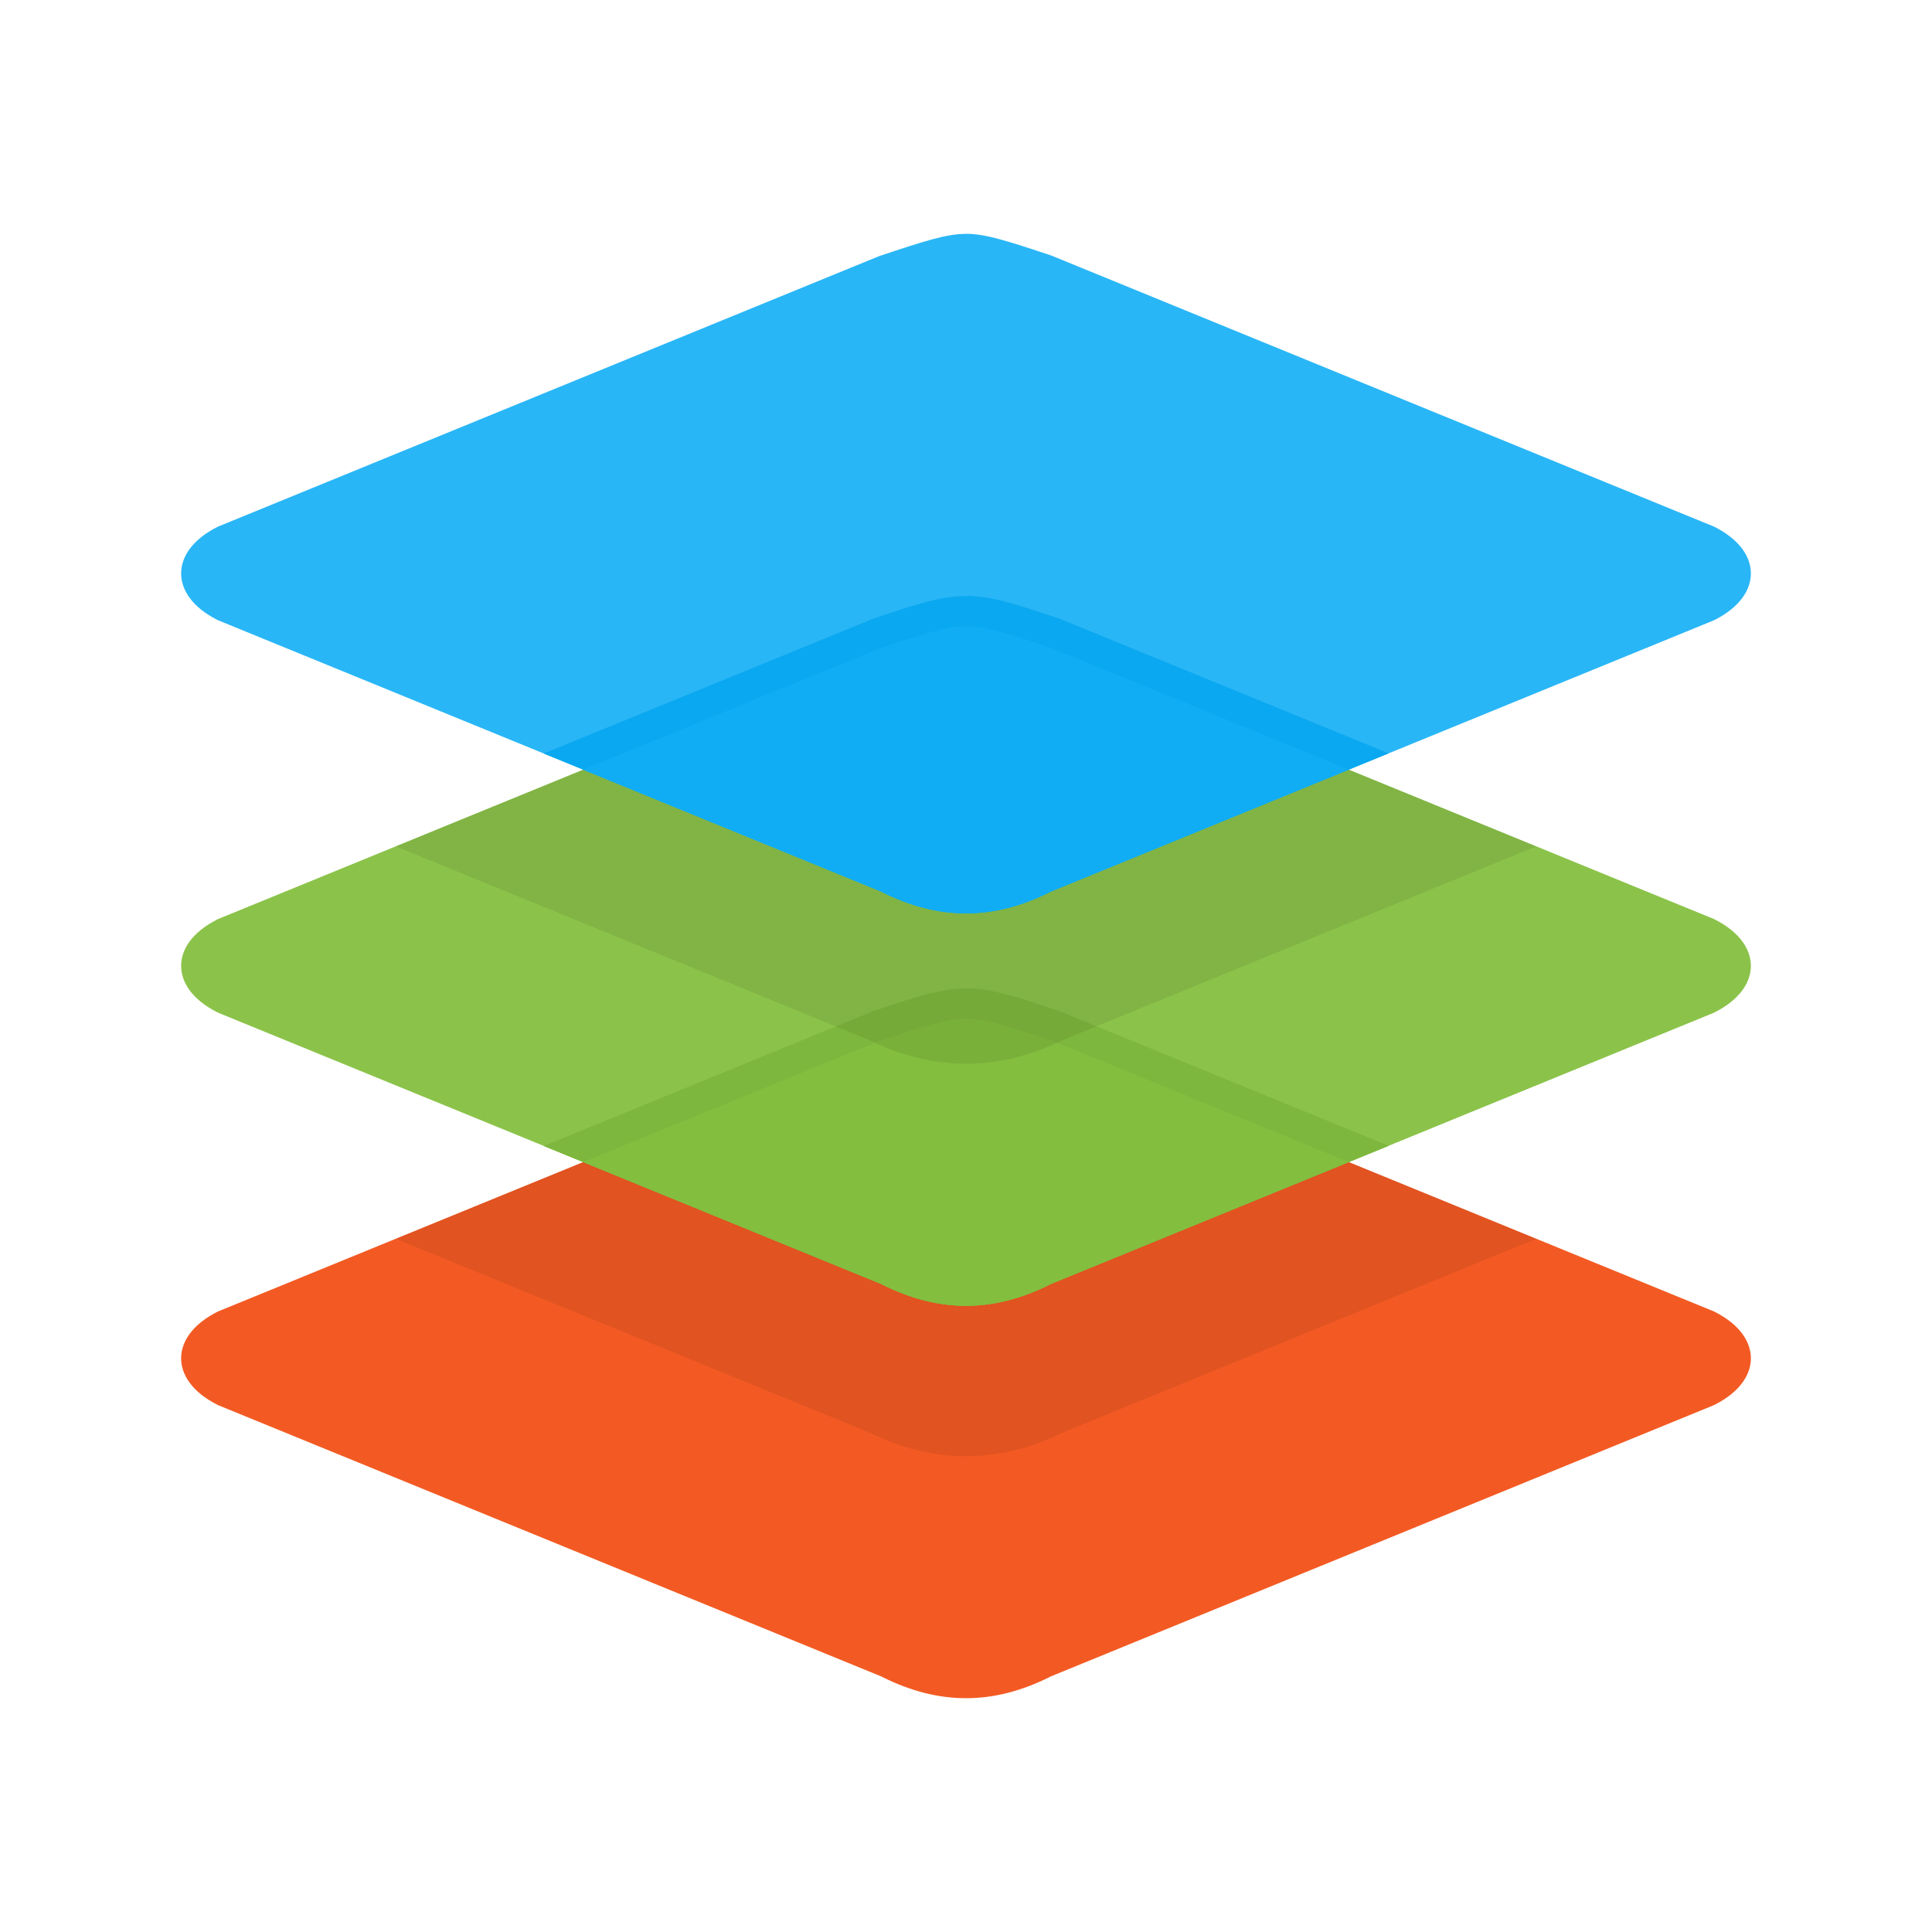 <svg xmlns="http://www.w3.org/2000/svg" width="64" height="64"><g font-weight="400"><path fill="#f35a23" d="M32 35.55c.637 0 1.342.226 2.834.723l21.95 8.978c.874.44 1.216 1.023 1.216 1.55 0 .525-.342 1.108-1.217 1.548l-21.99 8.996-.016.01c-1.88.94-3.674.94-5.554 0l-.016-.01-21.99-8.996C6.342 47.909 6 47.326 6 46.8s.342-1.109 1.217-1.549l21.941-8.976h.008c1.492-.497 2.197-.723 2.834-.723z" overflow="visible" style="font-feature-settings:normal;font-variant-alternates:normal;font-variant-caps:normal;font-variant-ligatures:normal;font-variant-numeric:normal;font-variant-position:normal;isolation:auto;mix-blend-mode:normal;shape-padding:0;text-decoration-color:#000;text-decoration-line:none;text-decoration-style:solid;text-indent:0;text-orientation:mixed;text-transform:none;white-space:normal" transform="translate(0 -1.805)"/><path fill-opacity=".078" d="M32 35.55v.003c-.637 0-1.342.225-2.834.722h-.008L13.11 42.842l15.702 6.424c2.097 1.037 4.28 1.037 6.378 0l15.702-6.424-16.057-6.569c-1.492-.497-2.197-.722-2.834-.722z" overflow="visible" style="font-feature-settings:normal;font-variant-alternates:normal;font-variant-caps:normal;font-variant-ligatures:normal;font-variant-numeric:normal;font-variant-position:normal;isolation:auto;mix-blend-mode:normal;shape-padding:0;text-decoration-color:#000;text-decoration-line:none;text-decoration-style:solid;text-indent:0;text-orientation:mixed;text-transform:none;white-space:normal" transform="translate(0 -1.805)"/><path fill="#8bc34a" d="M32 22.55c.637 0 1.342.226 2.834.723l21.95 8.979c.874.44 1.216 1.022 1.216 1.548 0 .527-.342 1.11-1.217 1.55l-21.99 8.995-.016.01c-1.88.94-3.674.94-5.554 0l-.016-.01-21.99-8.996C6.342 34.91 6 34.327 6 33.8c0-.526.342-1.109 1.217-1.548l21.941-8.977h.008c1.492-.497 2.197-.723 2.834-.723z" overflow="visible" style="font-feature-settings:normal;font-variant-alternates:normal;font-variant-caps:normal;font-variant-ligatures:normal;font-variant-numeric:normal;font-variant-position:normal;isolation:auto;mix-blend-mode:normal;shape-padding:0;text-decoration-color:#000;text-decoration-line:none;text-decoration-style:solid;text-indent:0;text-orientation:mixed;text-transform:none;white-space:normal" transform="translate(0 -1.805)"/><path fill="#7eb73d" d="M32 34.543v.01c-.861 0-1.658.275-3.158.775l-.016.01-.015.01-10.801 4.42 11.197 4.58.016.01c1.88.94 3.674.94 5.554 0l.016-.01 11.209-4.586-10.828-4.43-.016-.011c-1.5-.5-2.297-.776-3.158-.776z" overflow="visible" style="font-feature-settings:normal;font-variant-alternates:normal;font-variant-caps:normal;font-variant-ligatures:normal;font-variant-numeric:normal;font-variant-position:normal;isolation:auto;mix-blend-mode:normal;shape-padding:0;text-decoration-color:#000;text-decoration-line:none;text-decoration-style:solid;text-indent:0;text-orientation:mixed;text-transform:none;white-space:normal" transform="translate(0 -1.805)"/><path fill="#83be3f" d="M32 35.55v.003c-.637 0-1.342.225-2.834.722h-.008l-9.84 4.026 9.889 4.045.016.01c1.88.94 3.674.94 5.554 0l.016-.01L44.68 40.3l-9.846-4.028c-1.492-.497-2.197-.722-2.834-.722z" overflow="visible" style="font-feature-settings:normal;font-variant-alternates:normal;font-variant-caps:normal;font-variant-ligatures:normal;font-variant-numeric:normal;font-variant-position:normal;isolation:auto;mix-blend-mode:normal;shape-padding:0;text-decoration-color:#000;text-decoration-line:none;text-decoration-style:solid;text-indent:0;text-orientation:mixed;text-transform:none;white-space:normal" transform="translate(0 -1.805)"/><path fill-opacity=".078" d="M32 22.55v.003c-.637 0-1.342.225-2.834.722h-.008L13.11 29.842l15.702 6.424c2.097 1.037 4.28 1.037 6.378 0l15.702-6.424-16.057-6.569c-1.492-.497-2.197-.722-2.834-.722z" overflow="visible" style="font-feature-settings:normal;font-variant-alternates:normal;font-variant-caps:normal;font-variant-ligatures:normal;font-variant-numeric:normal;font-variant-position:normal;isolation:auto;mix-blend-mode:normal;shape-padding:0;text-decoration-color:#000;text-decoration-line:none;text-decoration-style:solid;text-indent:0;text-orientation:mixed;text-transform:none;white-space:normal" transform="translate(0 -1.805)"/><path fill="#29b6f6" d="M32 9.55c.637 0 1.342.226 2.834.723l21.95 8.979c.874.44 1.216 1.022 1.216 1.548 0 .527-.342 1.11-1.217 1.55l-21.99 8.995-.016.01c-1.88.94-3.674.94-5.554 0l-.016-.01-21.99-8.996C6.342 21.91 6 21.327 6 20.8c0-.526.342-1.109 1.217-1.548l21.941-8.977h.008c1.492-.497 2.197-.723 2.834-.723z" overflow="visible" style="font-feature-settings:normal;font-variant-alternates:normal;font-variant-caps:normal;font-variant-ligatures:normal;font-variant-numeric:normal;font-variant-position:normal;isolation:auto;mix-blend-mode:normal;shape-padding:0;text-decoration-color:#000;text-decoration-line:none;text-decoration-style:solid;text-indent:0;text-orientation:mixed;text-transform:none;white-space:normal" transform="translate(0 -1.805)"/><path fill="#0aa8f0" d="M32 21.545v.006c-.861 0-1.658.275-3.158.775l-.016.01-.015.01-10.801 4.42 11.197 4.58.016.01c1.88.94 3.674.94 5.554 0l.016-.01 11.209-4.586-10.828-4.43-.016-.01c-1.5-.5-2.297-.775-3.158-.775z" overflow="visible" style="font-feature-settings:normal;font-variant-alternates:normal;font-variant-caps:normal;font-variant-ligatures:normal;font-variant-numeric:normal;font-variant-position:normal;isolation:auto;mix-blend-mode:normal;shape-padding:0;text-decoration-color:#000;text-decoration-line:none;text-decoration-style:solid;text-indent:0;text-orientation:mixed;text-transform:none;white-space:normal" transform="translate(0 -1.805)"/><path fill="#10adf5" d="M32 22.55v.003c-.637 0-1.342.225-2.834.722h-.008l-9.84 4.026 9.889 4.045.016.01c1.88.94 3.674.94 5.554 0l.016-.01L44.68 27.3l-9.846-4.028c-1.492-.497-2.197-.722-2.834-.722z" overflow="visible" style="font-feature-settings:normal;font-variant-alternates:normal;font-variant-caps:normal;font-variant-ligatures:normal;font-variant-numeric:normal;font-variant-position:normal;isolation:auto;mix-blend-mode:normal;shape-padding:0;text-decoration-color:#000;text-decoration-line:none;text-decoration-style:solid;text-indent:0;text-orientation:mixed;text-transform:none;white-space:normal" transform="translate(0 -1.805)"/></g></svg>
